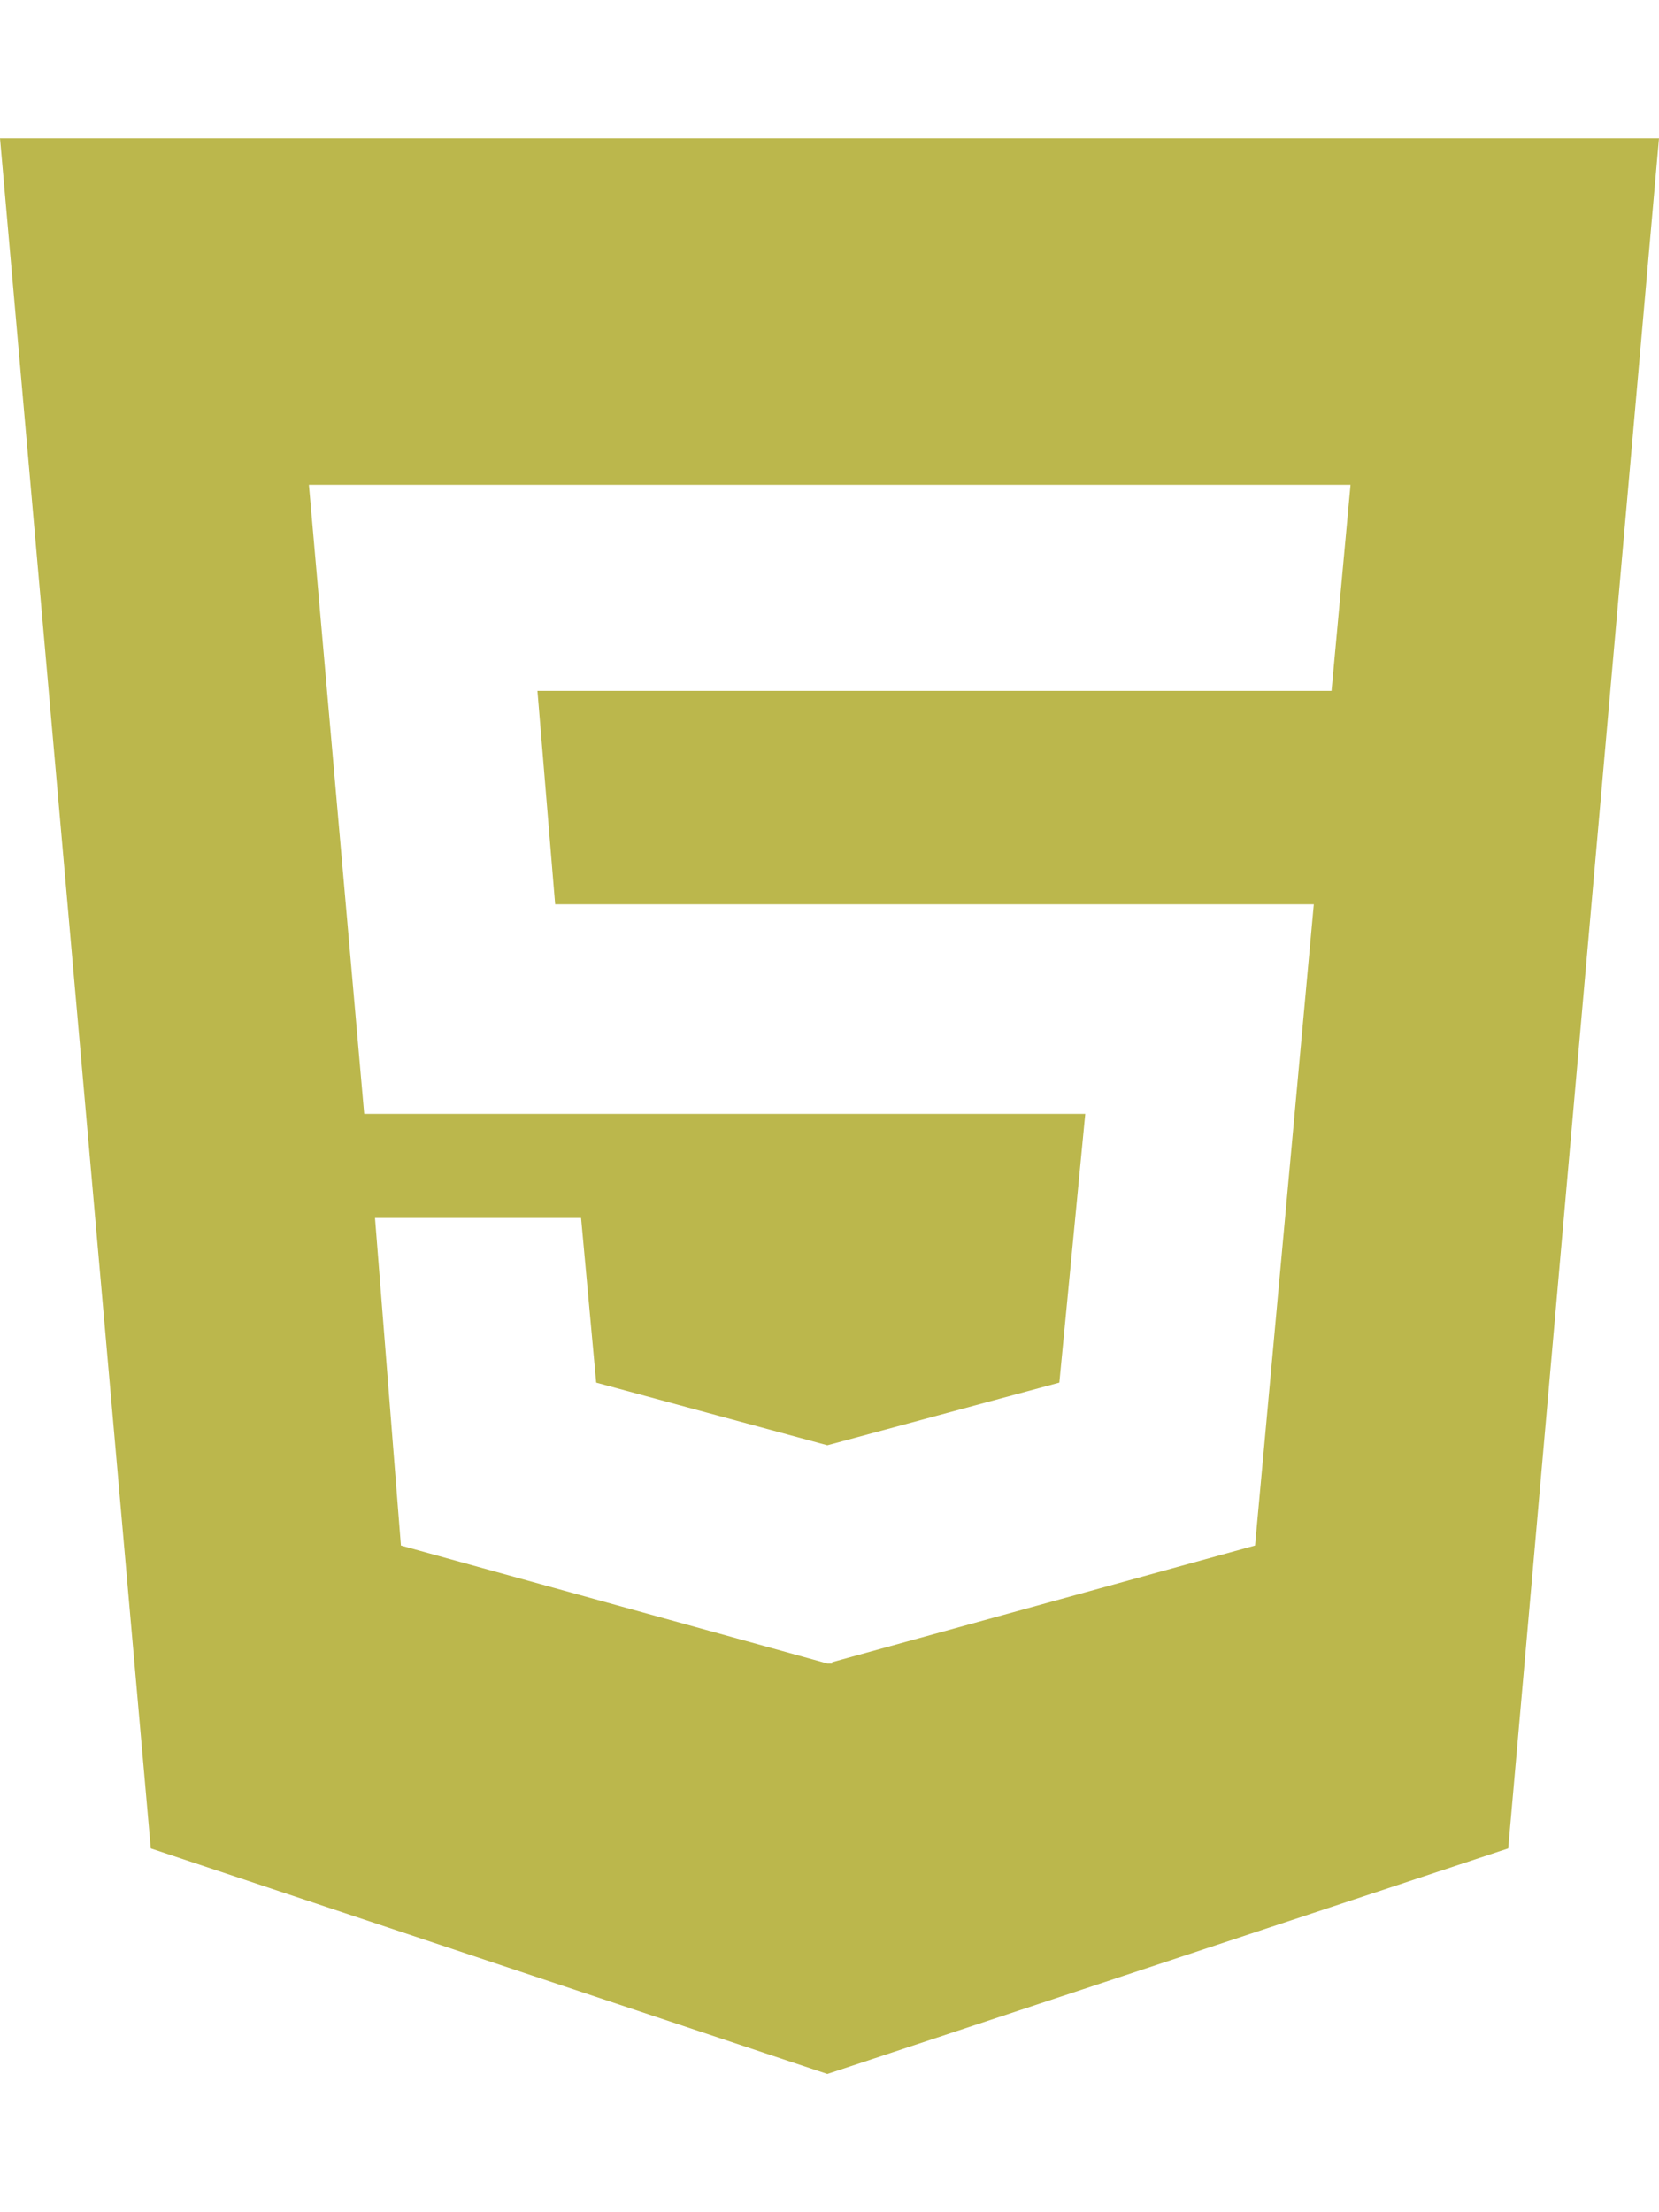 <svg aria-hidden="true" data-prefix="fab" data-icon="html5" class="svg-inline--fa fa-html5 fa-w-12" xmlns="http://www.w3.org/2000/svg" viewBox="0 0 384 512"><path fill="rgb(187,183,76)" d="M0 32l34.9 395.8L191.5 480l157.6-52.2L384 32H0zm308.2 127.9H124.4l4.1 49.4h175.6l-13.6 148.4-97.9 27v.3h-1.1l-98.7-27.3-6-75.8h47.7L138 320l53.5 14.5 53.7-14.5 6-62.2H84.3L71.5 112.2h241.1l-4.4 47.7z"/></svg>